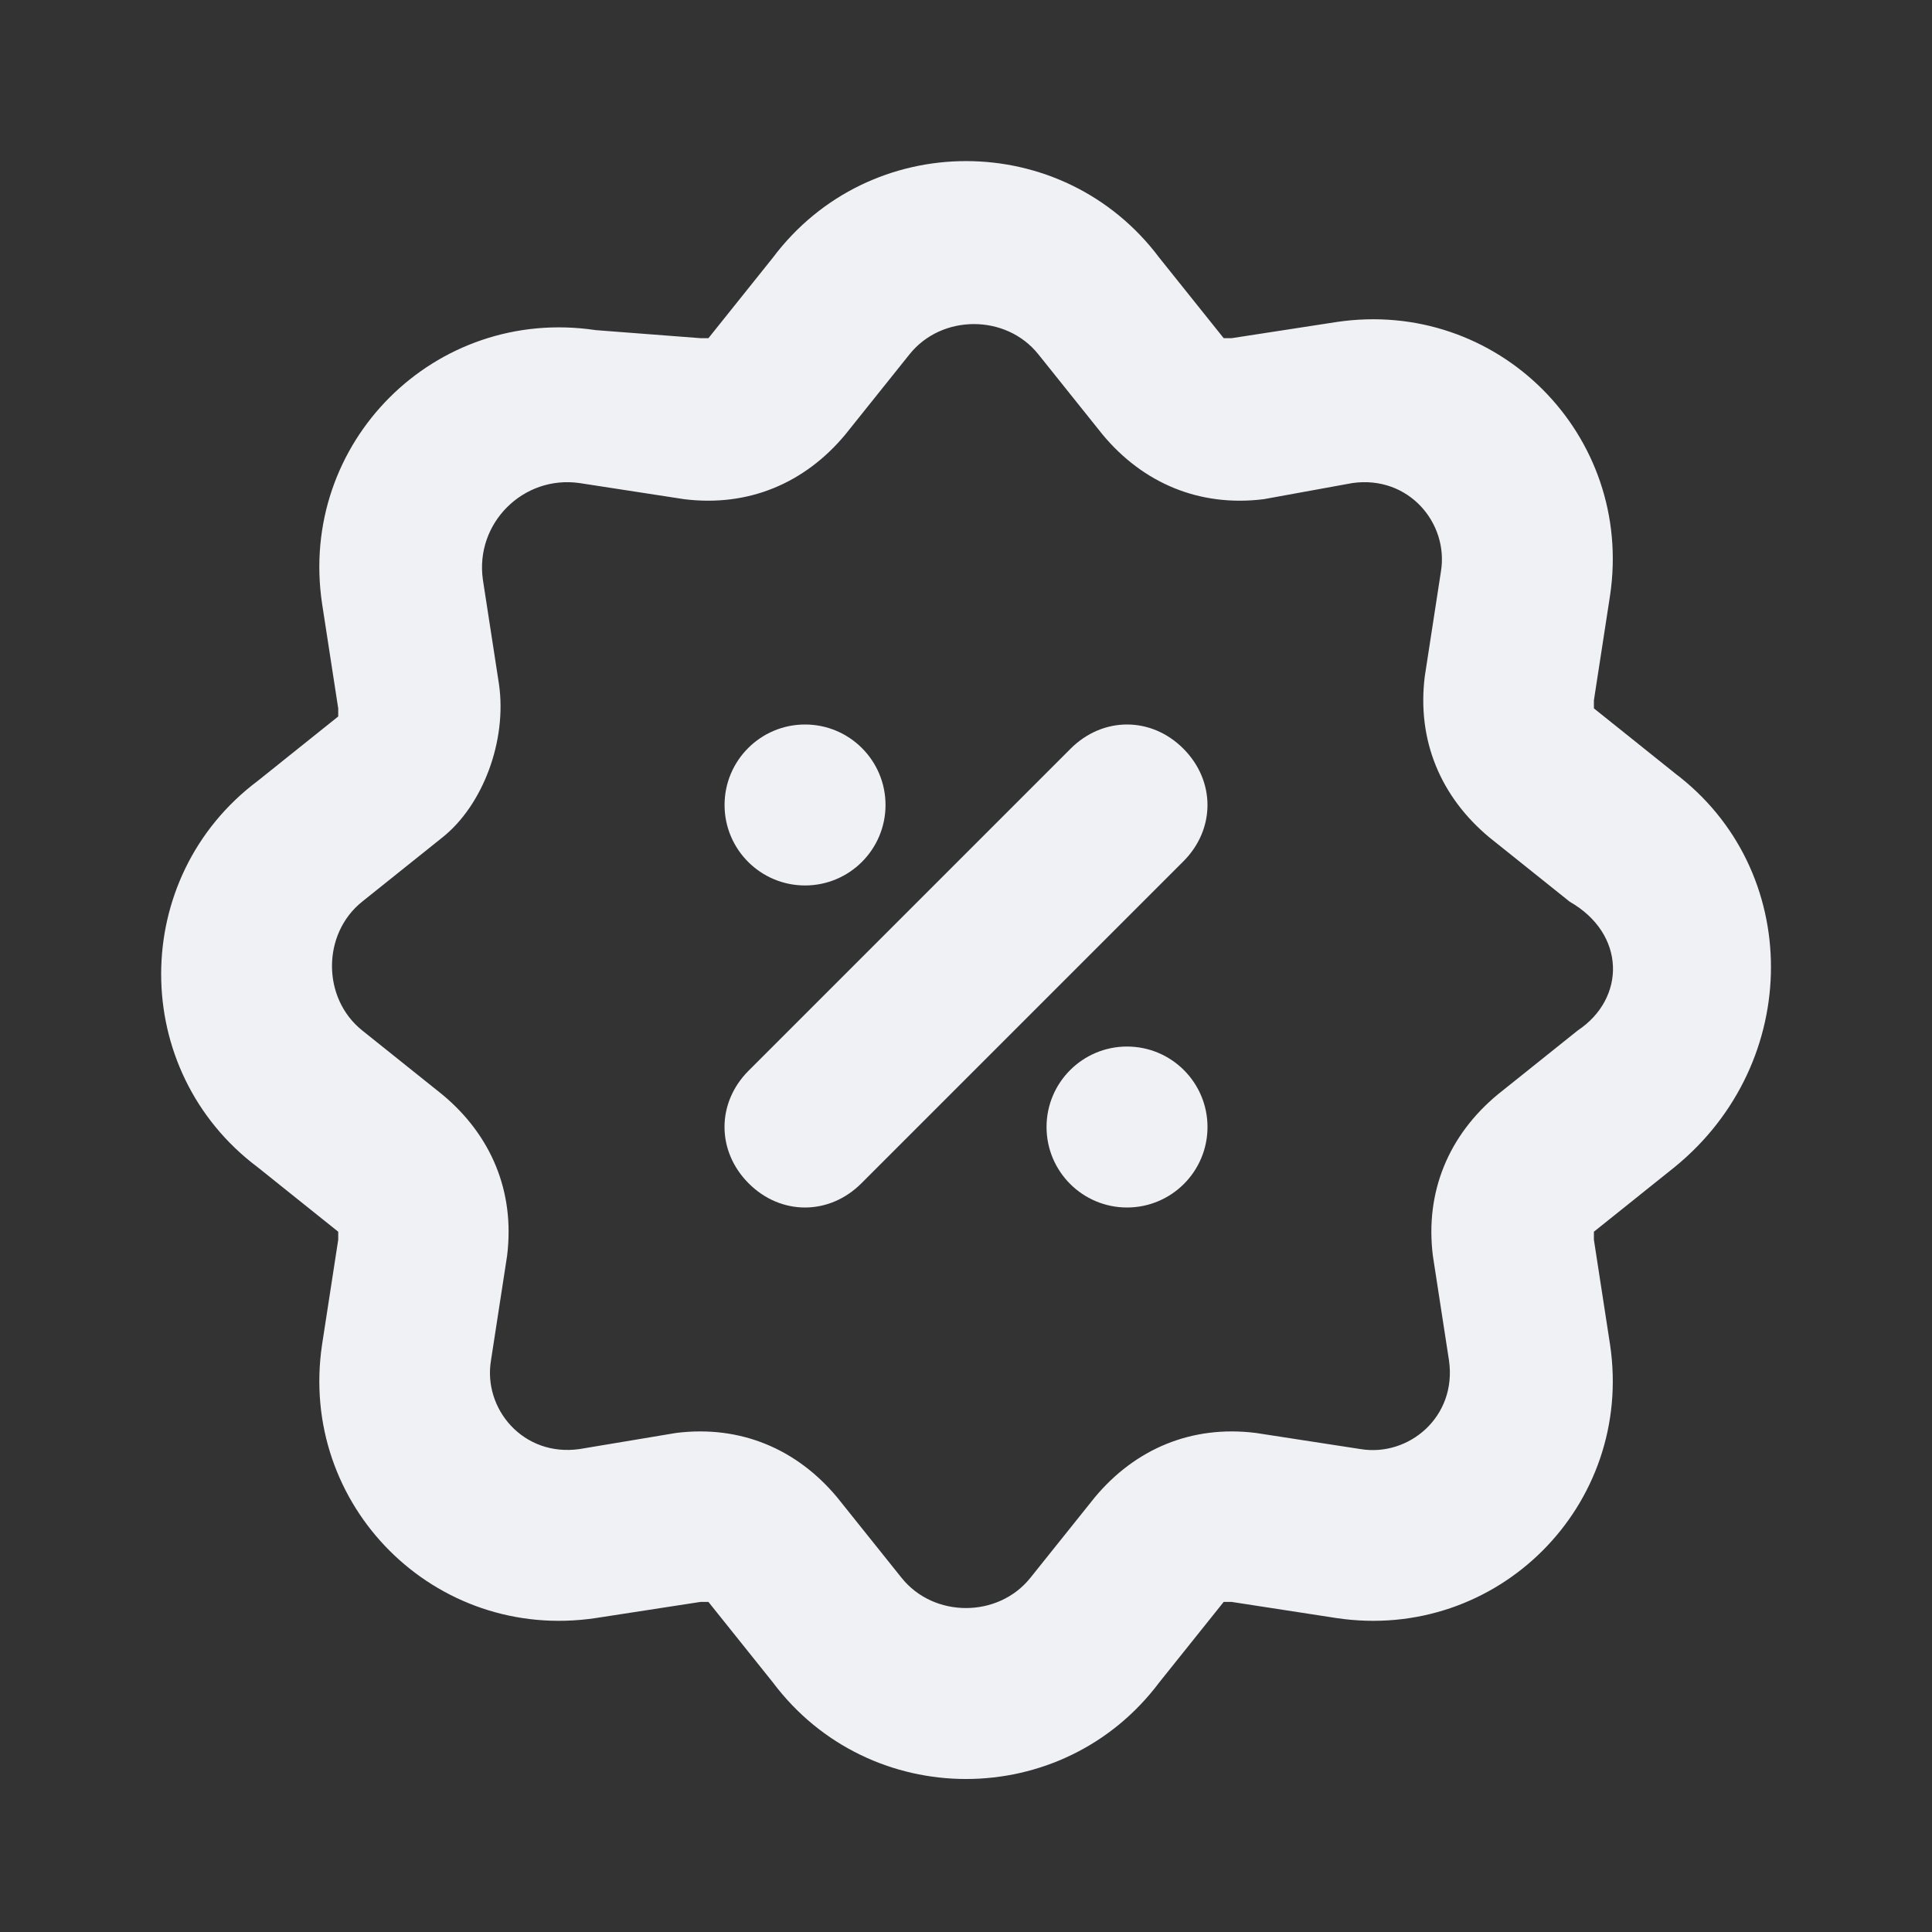 <!-- Generated by IcoMoon.io -->
<svg version="1.1" xmlns="http://www.w3.org/2000/svg" width="32" height="32" viewBox="0 0 32 32">
<rect x="0" y="0" width="32" height="32" fill="#333333" stroke="none"/>
<title>badge-discount</title>
<path fill="#f0f1f5" d="M27.733 12.8l-1.333-1.067c0 0 0-0.133 0-0.133l0.267-1.733c0.4-2.667-1.867-4.933-4.533-4.533l-1.733 0.267c0 0-0.133 0-0.133 0l-1.067-1.333c-1.6-2.133-4.8-2.133-6.4 0l-1.067 1.333c0 0-0.133 0-0.133 0l-1.733-0.133c-2.667-0.4-4.933 1.867-4.533 4.533l0.267 1.733c0 0 0 0.133 0 0.133l-1.333 1.067c-2.133 1.6-2.133 4.8 0 6.4l1.333 1.067c0 0 0 0.133 0 0.133l-0.267 1.733c-0.4 2.667 1.867 4.933 4.533 4.533l1.733-0.267c0 0 0.133 0 0.133 0l1.067 1.333c1.6 2.133 4.8 2.133 6.4 0l1.067-1.333c0 0 0.133 0 0.133 0l1.733 0.267c2.667 0.4 4.933-1.867 4.533-4.533l-0.267-1.733c0 0 0-0.133 0-0.133l1.333-1.067c2.133-1.733 2.133-4.933 0-6.533zM26.133 17.067l-1.333 1.067c-0.8 0.667-1.2 1.6-1.067 2.667l0.267 1.733c0.133 0.933-0.667 1.6-1.467 1.467l-1.733-0.267c-1.067-0.133-2 0.267-2.667 1.067l-1.067 1.333c-0.533 0.667-1.6 0.667-2.133 0l-1.067-1.333c-0.667-0.8-1.6-1.2-2.667-1.067l-1.6 0.267c-0.933 0.133-1.6-0.667-1.467-1.467l0.267-1.733c0.133-1.067-0.267-2-1.067-2.667l-1.333-1.067c-0.667-0.533-0.667-1.6 0-2.133l1.333-1.067c0.667-0.533 1.067-1.6 0.933-2.533l-0.267-1.733c-0.133-0.933 0.667-1.733 1.6-1.6l1.733 0.267c1.067 0.133 2-0.267 2.667-1.067l1.067-1.333c0.533-0.667 1.6-0.667 2.133 0l1.067 1.333c0.667 0.8 1.6 1.2 2.667 1.067l1.467-0.267c0.933-0.133 1.6 0.667 1.467 1.467l-0.267 1.733c-0.133 1.067 0.267 2 1.067 2.667l1.333 1.067c0.933 0.533 0.933 1.6 0.133 2.133z"></path>
<path fill="#f0f1f5" d="M17.733 12.4l-5.333 5.333c-0.533 0.533-0.533 1.333 0 1.867s1.333 0.533 1.867 0l5.333-5.333c0.533-0.533 0.533-1.333 0-1.867s-1.333-0.533-1.867 0z"></path>
<path fill="#f0f1f5" d="M14.667 13.333c0 0.736-0.597 1.333-1.333 1.333s-1.333-0.597-1.333-1.333c0-0.736 0.597-1.333 1.333-1.333s1.333 0.597 1.333 1.333z"></path>
<path fill="#f0f1f5" d="M20 18.667c0 0.736-0.597 1.333-1.333 1.333s-1.333-0.597-1.333-1.333c0-0.736 0.597-1.333 1.333-1.333s1.333 0.597 1.333 1.333z"></path>
</svg>
